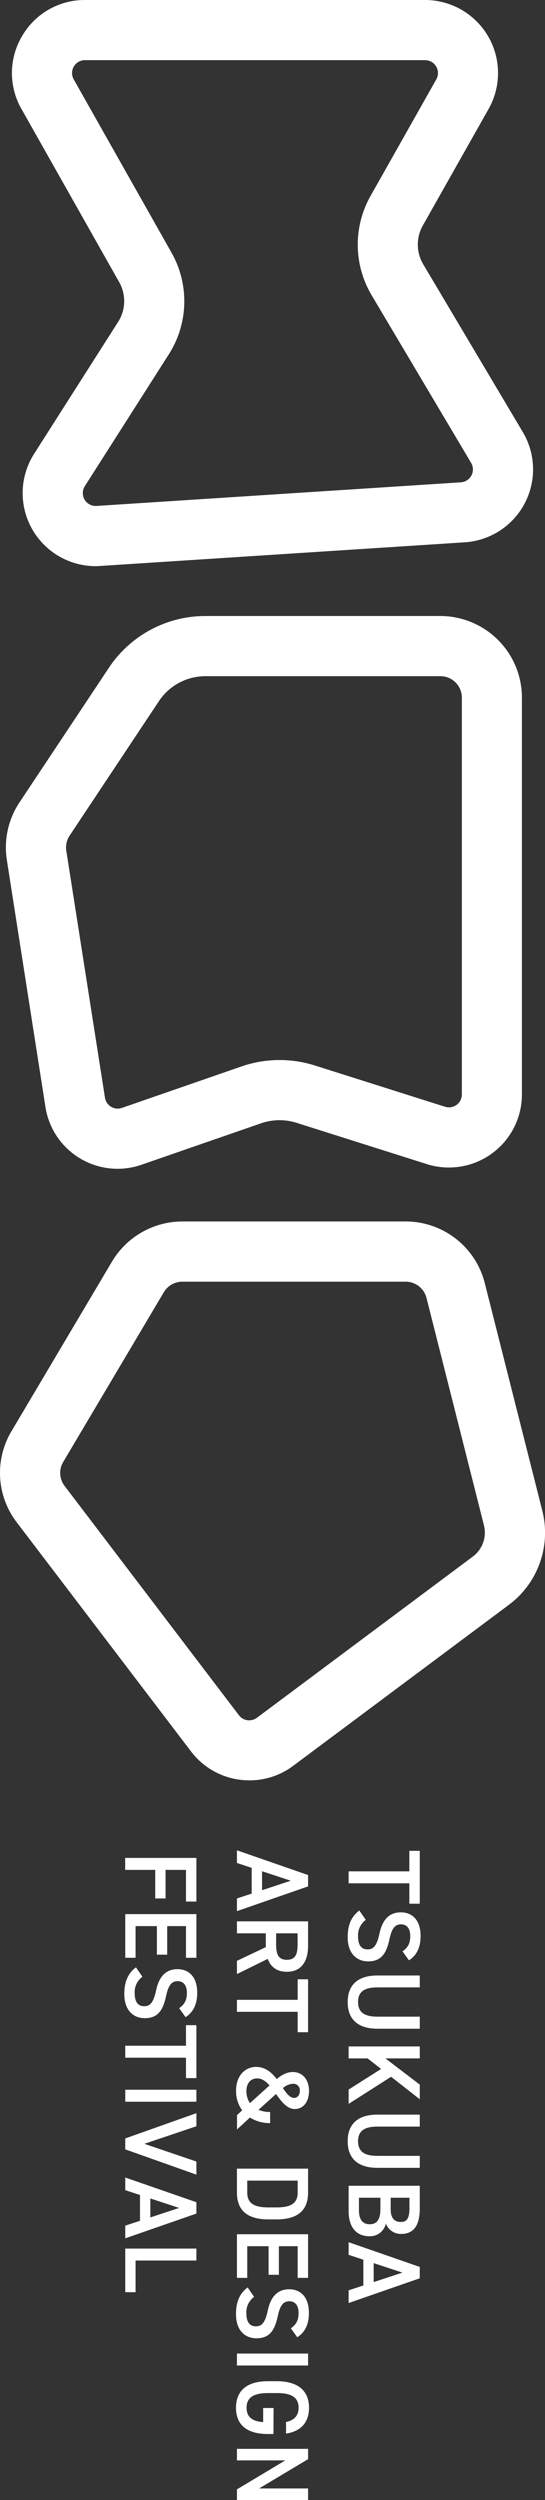 <svg xmlns="http://www.w3.org/2000/svg" viewBox="0 0 253.75 1163.6"><rect x="0" y="0" width="253.75" height="1163.6" fill="#333333" stroke="none"/><defs><style>.cls-1{fill:#fff;}</style></defs><g id="レイヤー_2" data-name="レイヤー 2"><g id="レイヤー_1-2" data-name="レイヤー 1"><path class="cls-1" d="M44.51,263.51a34,34,0,0,1-28.64-52.26L55,149.82a17.94,17.94,0,0,0,.49-18.51L10,50.72a33.66,33.66,0,0,1,.25-33.86A33.65,33.65,0,0,1,39.58,0h158.3a34,34,0,0,1,29.61,50.71h0L196.84,105a18.05,18.05,0,0,0,.2,18l46.39,78.13a34,34,0,0,1-27,51.28l-169.64,11C46,263.48,45.26,263.51,44.51,263.51ZM39.58,28a6,6,0,0,0-5.23,9l45.5,80.59a45.93,45.93,0,0,1-1.25,47.32L39.49,226.28a6,6,0,0,0,5.45,9.21l169.64-11a6,6,0,0,0,4.77-9.05L173,137.35a46.1,46.1,0,0,1-.5-46.1L203.11,37h0a6,6,0,0,0-5.23-9Z"/><path class="cls-1" d="M54.73,544a34,34,0,0,1-33.57-28.76L3.2,400.32a37.9,37.9,0,0,1,5.9-26.89l41.58-62.59h0a53.89,53.89,0,0,1,45-24.12H205a38,38,0,0,1,38,38V509.41a34,34,0,0,1-44.27,32.41L138,522.58a26.18,26.18,0,0,0-16.37.22L65.88,542.12A34,34,0,0,1,54.73,544ZM74,326.33,32.42,388.92A10,10,0,0,0,30.87,396l18,114.92a6,6,0,0,0,7.9,4.74l55.73-19.32a54.37,54.37,0,0,1,34-.45l60.72,19.24a6,6,0,0,0,7.82-5.72V324.72a10,10,0,0,0-10-10H95.66A26,26,0,0,0,74,326.33Z"/><path class="cls-1" d="M116.09,828.64A34,34,0,0,1,89,815.26L7.78,708.53a37.86,37.86,0,0,1-2.43-42.39l46.83-79h0a38.19,38.19,0,0,1,32.69-18.62h104a38,38,0,0,1,36.84,28.69L252.46,703a41.87,41.87,0,0,1-15.6,44l-100.51,75A33.76,33.76,0,0,1,116.09,828.64ZM76.27,601.45l-46.84,79a10,10,0,0,0,.64,11.16l81.17,106.73a6,6,0,0,0,8.37,1.18l100.5-75a13.93,13.93,0,0,0,5.2-14.65L198.58,604.1a10,10,0,0,0-9.7-7.55h-104a10,10,0,0,0-8.6,4.9Z"/><path class="cls-1" d="M195.44,886.06h-4.85v-9.5H162.32V871h28.27v-9.55h4.85Z"/><path class="cls-1" d="M187.42,908.24c2.26-1.63,3.6-3.41,3.6-7.15,0-3.41-1.53-5.43-4.32-5.43-3.17,0-4.41,2.5-5.42,7.11-1.44,6.67-3.94,10.13-9.89,10.13-4.95,0-9.51-3.32-9.51-11.29,0-5.66,1.73-9.64,5.43-12.38l3,4.37a8.87,8.87,0,0,0-3.6,7.73c0,4.56,2,6,4.42,6,2.64,0,4.27-1.49,5.52-7.25,1.34-6.39,4.42-10,10-10,5,0,9.17,3.27,9.17,11,0,5.28-1.78,9-5.42,11.33Z"/><path class="cls-1" d="M195.44,944.24H175.76c-9.8,0-13.88-5-13.88-12.39s4.08-12.38,13.83-12.38h19.73V925H175.71c-6.34,0-9,2.25-9,6.81s2.64,6.82,9,6.82h19.73Z"/><path class="cls-1" d="M162.32,972.56l15.12-9.6-6.29-4.9h-8.83v-5.57h33.12v5.57h-16l16,12.19v6.82l-13.35-10.46-19.77,12.62Z"/><path class="cls-1" d="M195.44,1009H175.76c-9.8,0-13.88-5-13.88-12.39s4.08-12.38,13.83-12.38h19.73v5.57H175.71c-6.34,0-9,2.25-9,6.81s2.64,6.82,9,6.82h19.73Z"/><path class="cls-1" d="M195.44,1028c0,7.78-2.88,11.76-8.59,11.76a7.47,7.47,0,0,1-7.2-4.85,7.5,7.5,0,0,1-7.83,5.91c-5,0-9.5-3.17-9.5-11.76v-11.72h33.12Zm-13.54-5.09v5.43c0,4.12,1.87,5.85,4.61,5.85s4.13-1.29,4.13-6.57v-4.71Zm-14.78,0v5.81c0,4.46,1.82,6.53,5,6.53,3.5,0,5-2.31,5-7.2v-5.14Z"/><path class="cls-1" d="M162.32,1043.6l33.12,11.52v5.28l-33.12,11.52V1066l6.86-2.25v-12l-6.86-2.26Zm11.66,9.74v8.83l13.39-4.41Z"/><path class="cls-1" d="M110.32,861.2l33.12,11.52V878l-33.12,11.52v-5.9l6.86-2.26v-12l-6.86-2.26ZM122,870.94v8.84l13.39-4.42Z"/><path class="cls-1" d="M110.32,912.65l13.44-6.38v-6.43H110.32v-5.57h33.12v11.28c0,7.63-3.31,12.19-9.89,12.19-4.56,0-7.49-2.16-8.88-6l-14.35,7.06Zm18.24-7.48c0,4.7,1.25,7,5,7s5-2.3,5-7v-5.33h-10Z"/><path class="cls-1" d="M143.44,945.87h-4.85v-9.5H110.32V930.8h28.27v-9.56h4.85Z"/><path class="cls-1" d="M128.84,967.66c2.36-1.92,4.66-3.26,7.5-3.26,4.56,0,7.53,3.64,7.53,8.68,0,6-3.31,8.55-6.58,8.55-3.69,0-6.24-3.5-8.78-7L120.35,982a13.85,13.85,0,0,0,5.42,1v5.19a17.68,17.68,0,0,1-9.41-2.6l-6,5.52v-6.67l2.4-2.21a14.91,14.91,0,0,1-2.84-9.21c0-7.3,4.56-11,9.27-11C123.57,962,126.49,964.64,128.84,967.66Zm-12.48,11.23,9.13-8.25c-1.68-1.92-3.51-3.27-5.76-3.27-3.08,0-5,2.35-5,5.81A10,10,0,0,0,116.36,978.89Zm15.37-7c1.68,2.49,3.26,4.56,5.23,4.56,1.25,0,2.64-1.06,2.64-3.27a3,3,0,0,0-3.26-3.31A8.08,8.08,0,0,0,131.73,971.84Z"/><path class="cls-1" d="M110.32,1009.37h33.12v11.19c0,7.44-4,12.43-14.6,12.43h-3.93c-10.61,0-14.59-5-14.59-12.43Zm14.59,18.05h3.93c6.82,0,9.75-2.11,9.75-6.86v-5.62H115.12v5.62C115.12,1025.31,118.09,1027.42,124.91,1027.42Z"/><path class="cls-1" d="M143.44,1060.21h-4.85v-14.74h-8.74v13.3h-4.8v-13.3h-9.93v14.74h-4.8V1039.9h33.12Z"/><path class="cls-1" d="M135.42,1083.68c2.26-1.64,3.6-3.41,3.6-7.16,0-3.4-1.53-5.42-4.32-5.42-3.17,0-4.41,2.5-5.42,7.1-1.44,6.68-3.94,10.13-9.89,10.13-5,0-9.51-3.31-9.51-11.28,0-5.66,1.73-9.65,5.43-12.38l3,4.37a8.85,8.85,0,0,0-3.6,7.72c0,4.57,2,6,4.42,6,2.64,0,4.27-1.48,5.52-7.24,1.34-6.39,4.42-10,10-10,5,0,9.17,3.27,9.17,11,0,5.28-1.78,9-5.42,11.33Z"/><path class="cls-1" d="M110.32,1101v-5.57h33.12V1101Z"/><path class="cls-1" d="M127.31,1132.88h-2.55c-10.41,0-14.88-4.76-14.88-12.2s4.47-12.38,14.88-12.38h4c10.66,0,15.12,5,15.12,12.38,0,6.72-3.74,11-10.7,12v-5.37c3.84-.82,5.85-2.93,5.85-6.68,0-4.41-2.88-6.81-10-6.81h-4.23c-7.15,0-10,2.4-10,6.81,0,4.23,2.5,6.34,7.73,6.72v-6.57h4.85Z"/><path class="cls-1" d="M143.44,1163.6H110.32v-4.95l22.51-13.49H110.32v-5.37h33.12v4.8l-22.8,13.63h22.8Z"/><path class="cls-1" d="M91.44,885.06H86.59V870.32h-9.5v13.3H72.28v-13.3h-14v-5.57H91.44Z"/><path class="cls-1" d="M91.44,911.22H86.59V896.48H77.85v13.3h-4.8v-13.3H63.12v14.74h-4.8V890.91H91.44Z"/><path class="cls-1" d="M83.42,934.69c2.26-1.64,3.6-3.41,3.6-7.16,0-3.4-1.53-5.42-4.32-5.42-3.17,0-4.41,2.5-5.42,7.1-1.44,6.68-3.94,10.13-9.89,10.13-5,0-9.51-3.31-9.51-11.28,0-5.66,1.73-9.65,5.43-12.38l3,4.37a8.85,8.85,0,0,0-3.6,7.72c0,4.56,2,6,4.42,6,2.64,0,4.27-1.48,5.52-7.24,1.34-6.39,4.42-10,10-10,5,0,9.17,3.27,9.17,11,0,5.28-1.78,9-5.42,11.33Z"/><path class="cls-1" d="M91.44,967.23H86.59v-9.5H58.32v-5.57H86.59V942.6h4.85Z"/><path class="cls-1" d="M58.32,978.22v-5.57H91.44v5.57Z"/><path class="cls-1" d="M91.44,989.64,67.2,997.81l24.24,8.25v6.1L58.32,1000.4v-5.09l33.12-11.76Z"/><path class="cls-1" d="M58.32,1013.5,91.44,1025v5.28l-33.12,11.52v-5.9l6.86-2.26v-12l-6.86-2.26ZM70,1023.24v8.84l13.39-4.42Z"/><path class="cls-1" d="M63.12,1052.14v14.74h-4.8v-20.31H91.44v5.57Z"/></g></g></svg>